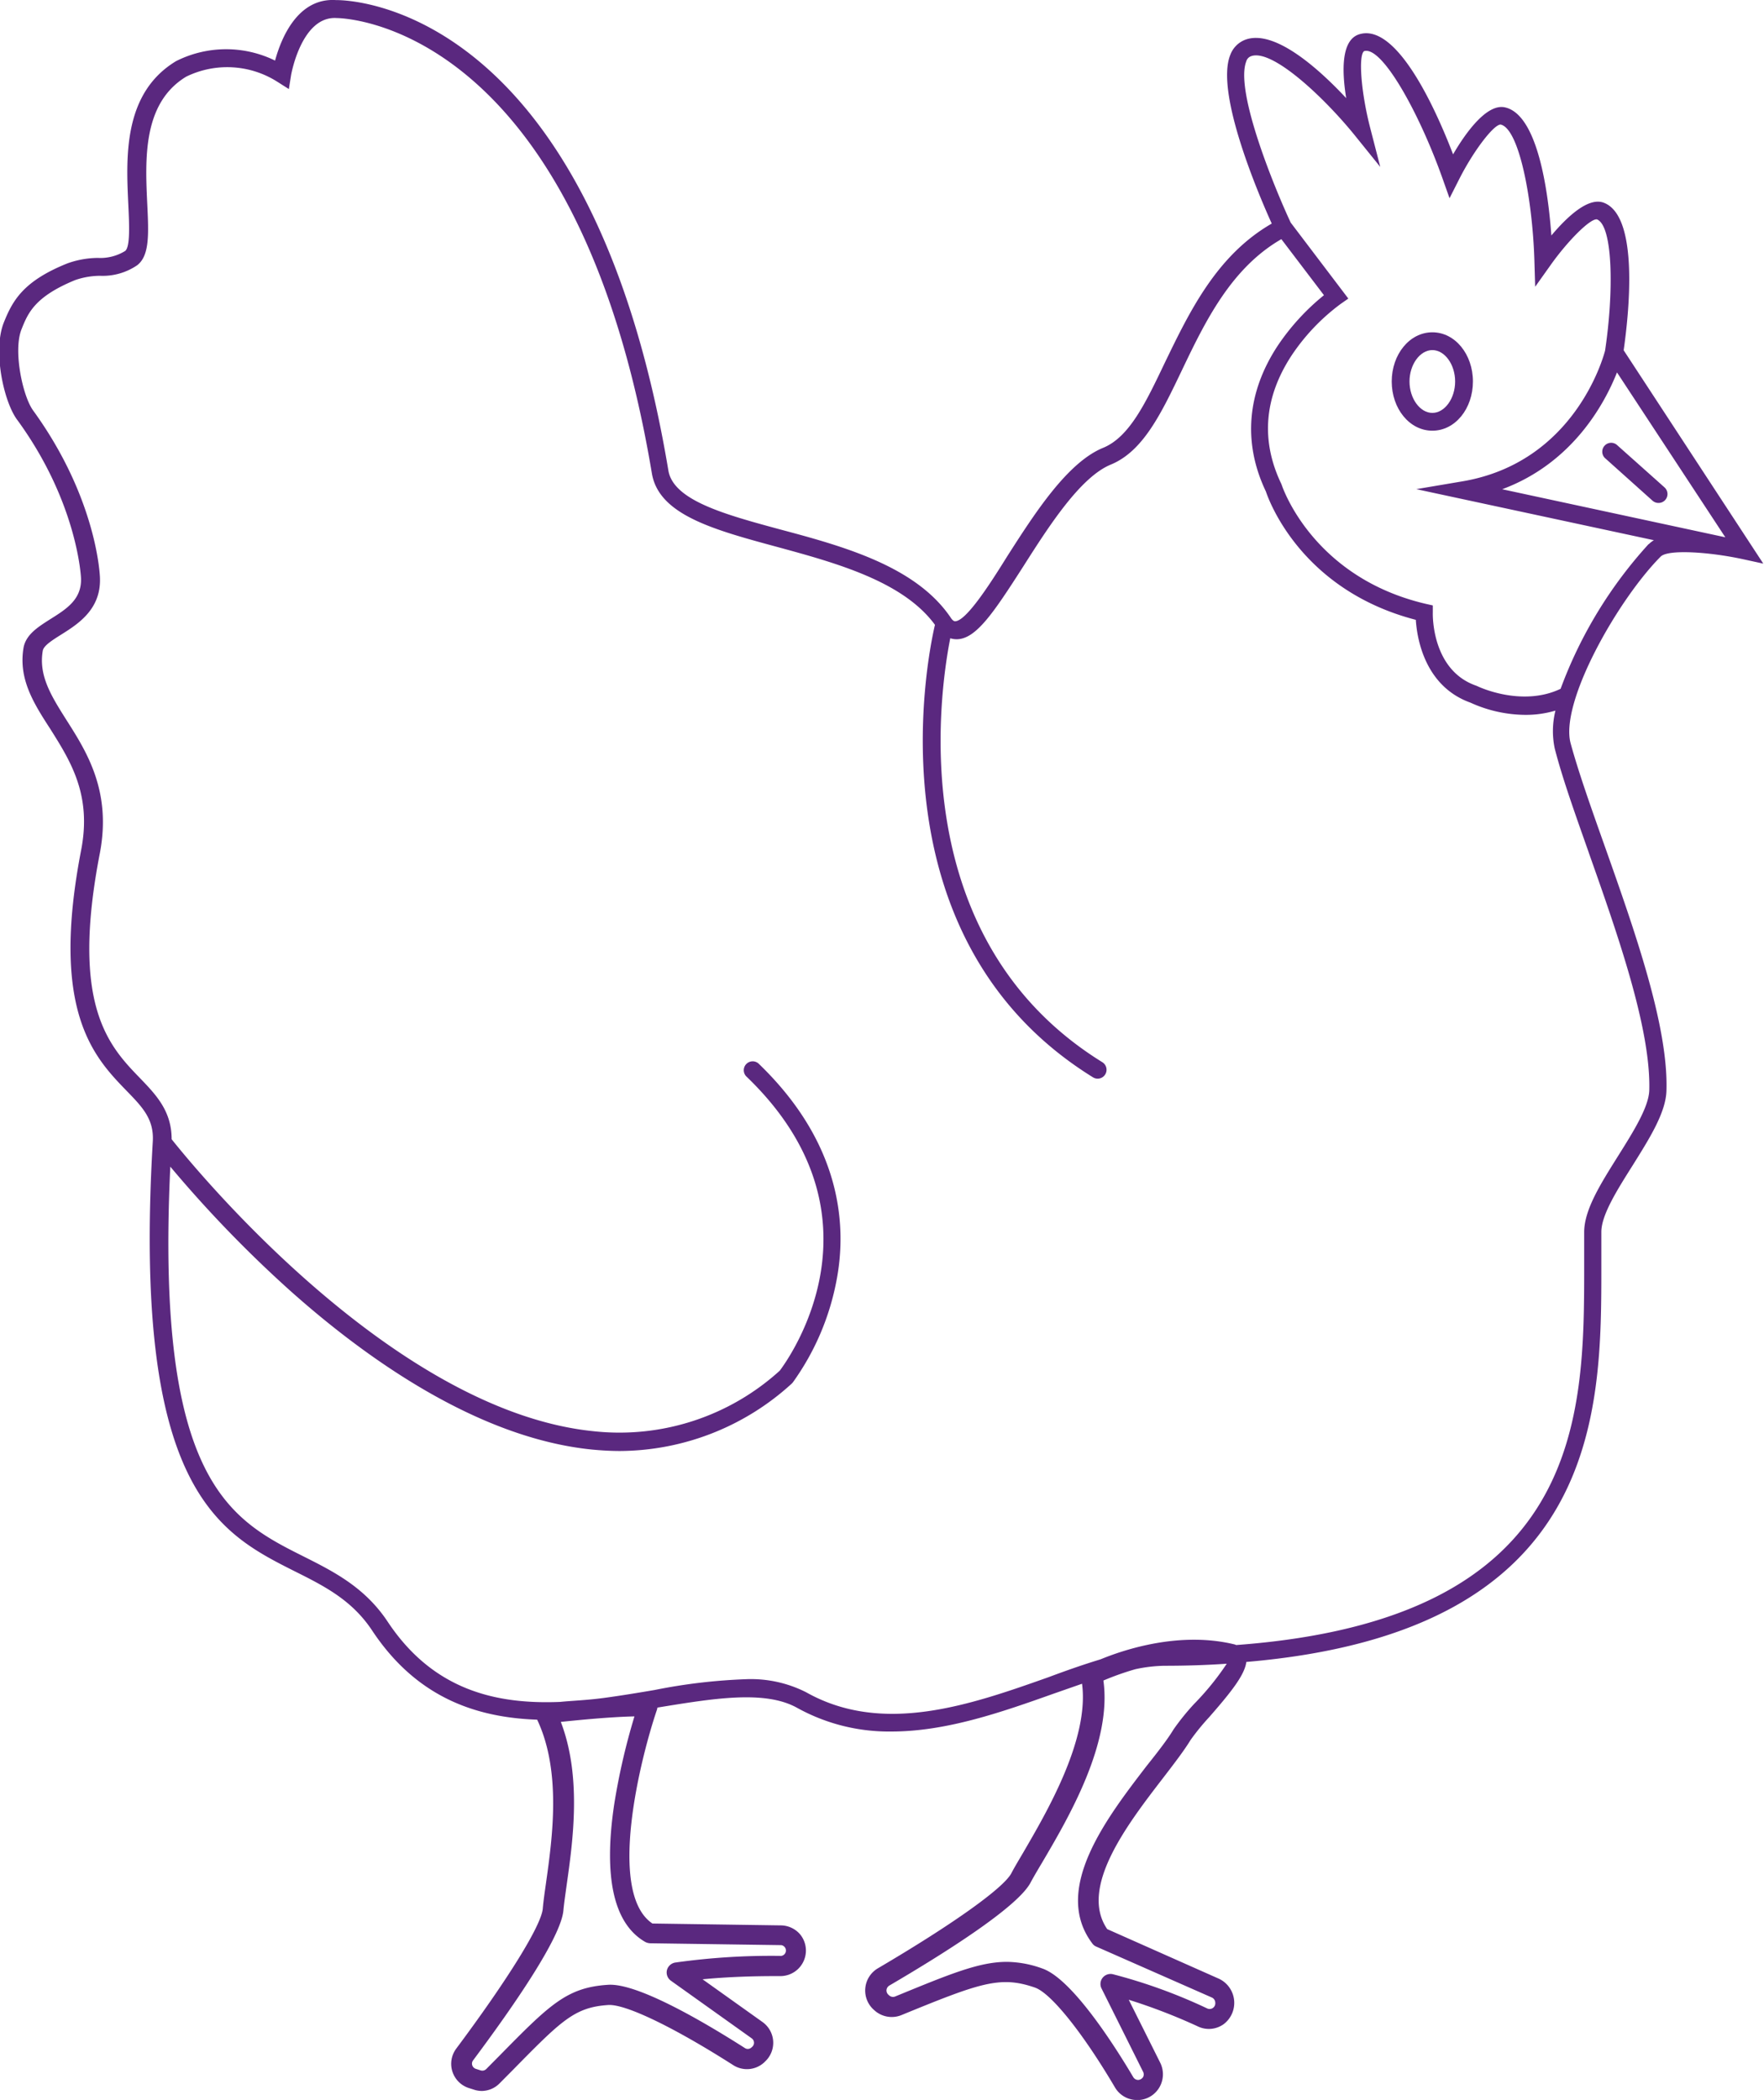 <svg id="Calque_1" data-name="Calque 1" xmlns="http://www.w3.org/2000/svg" viewBox="0 0 198.35 236.03"><defs><style>.cls-1{fill:#5a287f;}</style></defs><title>ChickenLign</title><path class="cls-1" d="M490.3,413.85c.57-4,1.78-15-2.2-16.57-1.75-.71-4.16,1.57-5.93,3.67-.35-4.84-1.51-13.58-5.21-14.4-2-.46-4.35,2.72-5.84,5.28-2-5.22-6.35-14.77-10.54-13.5-2,.61-2,3.95-1.48,7.18-3.11-3.33-8.13-7.84-11.41-6.54a2.91,2.91,0,0,0-1.63,1.7c-1.68,4.23,3.12,15.52,4.67,18.94-6.21,3.57-9.26,9.94-12,15.59-2.16,4.52-4,8.43-7,9.63-4,1.67-7.62,7.29-10.79,12.25-2,3.22-4.6,7.22-5.82,7.23h0c-.18,0-.37-.22-.49-.41-3.9-5.76-12-8-19.21-9.92-6.16-1.67-12-3.25-12.54-6.64-8.85-52.79-36.28-52.86-37.38-52.85-4.35-.28-6.19,4.4-6.84,6.8a12.51,12.51,0,0,0-11.13.06c-6,3.62-5.62,10.88-5.37,16.18.1,2.09.23,4.71-.36,5.16a5.32,5.32,0,0,1-3.07.78,10.34,10.34,0,0,0-3.41.61c-5,2-6.18,4.21-7.16,6.65-1.27,3.18,0,9,1.55,11,6.76,9.29,7.13,17.67,7.13,17.76.08,2.36-1.63,3.44-3.45,4.58-1.38.88-2.69,1.7-3,3.14-.63,3.54,1.11,6.3,3,9.21,2.29,3.64,4.66,7.4,3.47,13.58-3.52,18.17,1.46,23.32,5.1,27.08,1.8,1.85,3.1,3.2,2.95,5.71-2.31,39.14,7.41,44,16,48.32,3.3,1.65,6.41,3.22,8.68,6.66,5,7.53,11.69,9.76,18.54,10,2.76,5.83,1.7,13.33,1,18.32-.16,1.13-.3,2.1-.37,2.93-.18,1.9-3.91,7.92-9.72,15.71a2.86,2.86,0,0,0,1.4,4.44l.57.18a2.79,2.79,0,0,0,.9.15,2.84,2.84,0,0,0,2-.86l1.4-1.41c5.54-5.63,7-7.14,10.82-7.39,1.92-.12,7.31,2.46,14.05,6.76a2.86,2.86,0,0,0,3.49-.32l.09-.09a2.87,2.87,0,0,0-.28-4.43l-6.75-4.81c2.85-.28,5.84-.36,8.18-.36h.57a2.87,2.87,0,0,0,2.21-4.7,2.89,2.89,0,0,0-2.17-1l-14.43-.21c-5.11-3.44-1.39-18.43.5-24a1.31,1.31,0,0,0,.06-.27c6.16-1,12-2,15.66,0a21.31,21.31,0,0,0,10.66,2.69c6.22,0,12.48-2.21,18.25-4.26l3.18-1.11c.83,6.28-4,14.48-6.63,19-.53.9-1,1.68-1.32,2.3-.9,1.69-6.66,5.78-15,10.68a2.9,2.9,0,0,0-.44,4.69l.09.08a2.9,2.9,0,0,0,3,.49c8.86-3.63,11.1-4.44,15-3.09,1.79.62,5.33,5,9,11.22a2.87,2.87,0,0,0,2.49,1.42h.2a2.88,2.88,0,0,0,2.32-1.45,2.92,2.92,0,0,0,.08-2.74l-3.54-7.08a64.81,64.81,0,0,1,7.78,3,2.85,2.85,0,0,0,2.91-.27,3,3,0,0,0-.52-5.08l-12.59-5.59c-3.2-4.66,2.27-11.78,6.29-17,1.26-1.64,2.35-3.06,3.09-4.27a26,26,0,0,1,2.08-2.55c2.44-2.79,4-4.74,4.18-6.21,39.94-3.41,39.93-28,39.92-44.58,0-1.3,0-2.56,0-3.75,0-1.92,1.8-4.75,3.52-7.48,1.91-3.05,3.72-5.93,3.8-8.37.24-7.24-3.57-18-6.92-27.46-1.52-4.28-2.95-8.31-3.85-11.6-1.26-4.6,5.32-16.17,10.12-21,.83-.83,5.4-.53,9.15.27l2.39.52Zm-.75,2.49,12.18,18.53-25.09-5.4C484.62,426.51,488.2,419.75,489.55,416.34ZM376.8,577.24c-1.24,8.26-.06,13.47,3.48,15.51a1.33,1.33,0,0,0,.55.15l14.74.21a.61.61,0,0,1,0,1.21h0a77.42,77.42,0,0,0-11.93.75,1.16,1.16,0,0,0-.92.86,1.14,1.14,0,0,0,.45,1.18l9.09,6.48a.59.59,0,0,1,.25.45.6.6,0,0,1-.19.49l-.09.08a.6.6,0,0,1-.74.07c-4.31-2.75-12.05-7.36-15.41-7.11-4.65.3-6.57,2.26-12.28,8.06l-1.4,1.41a.62.62,0,0,1-.62.15l-.56-.18a.62.62,0,0,1-.39-.4.6.6,0,0,1,.09-.54c4.48-6,9.87-13.77,10.16-16.85.07-.78.21-1.72.36-2.82.7-4.93,1.73-12.18-.65-18.38,2-.21,5.52-.56,8.28-.62A74,74,0,0,0,376.8,577.24ZM442,566a26.94,26.94,0,0,0-2.31,2.86c-.67,1.11-1.73,2.48-3,4.07-4.52,5.88-10.72,13.94-6.13,20a1,1,0,0,0,.45.35L444,599a.66.66,0,0,1,.38.58.64.64,0,0,1-.9.65,59.89,59.89,0,0,0-10.61-3.85,1.14,1.14,0,0,0-1.15.39,1.12,1.12,0,0,0-.13,1.21l4.67,9.36a.63.63,0,0,1,0,.6.71.71,0,0,1-.51.32.64.64,0,0,1-.59-.31c-2.42-4.08-7-11.09-10.22-12.21a12,12,0,0,0-4-.75c-3.1,0-6.39,1.36-12.55,3.89a.65.65,0,0,1-.67-.11l-.09-.08a.65.65,0,0,1-.22-.54.67.67,0,0,1,.31-.49c6.44-3.77,14.42-8.84,15.88-11.56.32-.6.76-1.35,1.28-2.22,3-5.09,7.91-13.46,6.92-20.51a30.93,30.93,0,0,1,3.58-1.27,16.51,16.51,0,0,1,3.29-.39q3.66,0,7-.23A30.7,30.7,0,0,1,442,566Zm4-4.49h0l0-.09h0Zm40.37-91.21c3.3,9.32,7,19.87,6.81,26.73-.06,1.9-1.81,4.68-3.5,7.37-1.95,3.11-3.79,6-3.82,8.52,0,1.2,0,2.47,0,3.78,0,17,0,39.8-39.14,42.68a.61.61,0,0,0-.17-.07h0c-6.11-1.49-12.31.54-15.08,1.68-1.88.57-3.83,1.25-5.83,2-8.71,3.08-18.59,6.58-27.26,1.7a13.74,13.74,0,0,0-6.78-1.47,63.35,63.35,0,0,0-10.25,1.21c-1.88.32-3.81.64-5.75.9s-3.62.31-4.87.44c-7.26.3-14.3-1.33-19.4-9-2.57-3.88-6.07-5.64-9.45-7.34-8.22-4.12-16.7-8.4-15-43.82a137.37,137.37,0,0,0,13.43,13.9c8.34,7.45,21,16.6,34,17.9,1.06.1,2.1.16,3.14.16A28.83,28.83,0,0,0,396.75,530l.13-.14a28.72,28.72,0,0,0,4.89-11.35C403,512.3,402.38,503,393,494a1,1,0,0,0-1.38,1.44c16.36,15.66,4.83,31.72,3.79,33.1a26.82,26.82,0,0,1-20.91,6.81c-22.75-2.28-45.22-30-47.47-32.82,0-3.12-1.68-4.92-3.5-6.81-3.52-3.63-7.9-8.15-4.58-25.3,1.35-7-1.47-11.43-3.74-15-1.7-2.69-3.16-5-2.67-7.8.1-.57,1.05-1.17,2.05-1.8,1.9-1.19,4.49-2.83,4.38-6.34,0-.36-.36-9-7.52-18.87-1.17-1.61-2.26-6.72-1.3-9.12.72-1.8,1.46-3.66,6.06-5.54a8.76,8.76,0,0,1,2.78-.47,6.88,6.88,0,0,0,4.17-1.19c1.4-1.09,1.29-3.5,1.13-6.84-.24-5.07-.54-11.37,4.37-14.35a10.51,10.51,0,0,1,10.27.58l1.28.81.24-1.5c0-.06,1.17-6.75,5.14-6.48.28,0,26.88.09,35.44,51.18.78,4.65,6.91,6.32,14,8.24,6.69,1.82,14.24,3.88,17.83,8.78-1,4.23-7.06,35.5,17.77,50.86a1,1,0,0,0,.53.15,1,1,0,0,0,.52-1.85c-22.2-13.73-18.41-41-17.1-47.65a2.41,2.41,0,0,0,.71.11c2.19,0,4.17-3,7.48-8.15,2.85-4.48,6.41-10.06,9.86-11.48,3.64-1.5,5.66-5.72,8-10.61,2.58-5.39,5.5-11.46,11.18-14.73l4.79,6.3a25.74,25.74,0,0,0-5.2,5.68c-3.47,5.27-3.93,10.93-1.33,16.38.35,1.05,4,11.09,16.86,14.43.13,2.08,1,7.47,6.15,9.31a15.1,15.1,0,0,0,6.17,1.37,11.64,11.64,0,0,0,3.38-.48,9.49,9.49,0,0,0-.08,4.26C483.42,462,484.86,466,486.38,470.32Zm6.74-34.67a49.56,49.56,0,0,0-9.9,16.27c-4.4,2.1-9.32-.27-9.37-.3l-.12-.05c-5-1.73-4.89-7.94-4.88-8.2l0-.82-.8-.18c-12.77-3-16.14-13.23-16.18-13.34l-.05-.13c-2.33-4.85-1.95-9.71,1.14-14.43a23.22,23.22,0,0,1,5.53-5.81l.86-.6-6.48-8.54c-1.87-4-6.28-14.8-5-18.11a.87.87,0,0,1,.51-.58c2.35-.94,8.24,4.62,11.67,8.85l2.89,3.58-1.15-4.46c-1-3.9-1.33-8.06-.67-8.55,2-.63,6.2,6.91,8.83,14.33l.78,2.2,1.06-2.09c1.63-3.24,3.93-6.22,4.69-6.19,2.06.46,3.57,8.27,3.79,15.23l.09,3,1.73-2.43c1.95-2.75,4.48-5.27,5.22-5.14,1.82.73,1.89,8.22.91,14.75-.19.73-3.43,12.58-16.08,14.7l-5.15.87,26.72,5.74A2.81,2.81,0,0,0,493.12,435.65Z" transform="translate(-307.73 -374.48)"/><path class="cls-1" d="M473.35,417.36c0-3.05-2-5.53-4.56-5.53s-4.57,2.48-4.57,5.53,2,5.53,4.57,5.53S473.35,420.41,473.35,417.36Zm-7.13,0c0-1.91,1.18-3.53,2.57-3.53s2.56,1.62,2.56,3.53-1.17,3.53-2.56,3.53S466.22,419.27,466.22,417.36Z" transform="translate(-307.73 -374.48)"/><path class="cls-1" d="M493.55,430.76a1,1,0,0,0,.67.25,1,1,0,0,0,.75-.33,1,1,0,0,0-.08-1.42l-5.37-4.79a1,1,0,0,0-1.33,1.49Z" transform="translate(-307.73 -374.48)"/></svg>